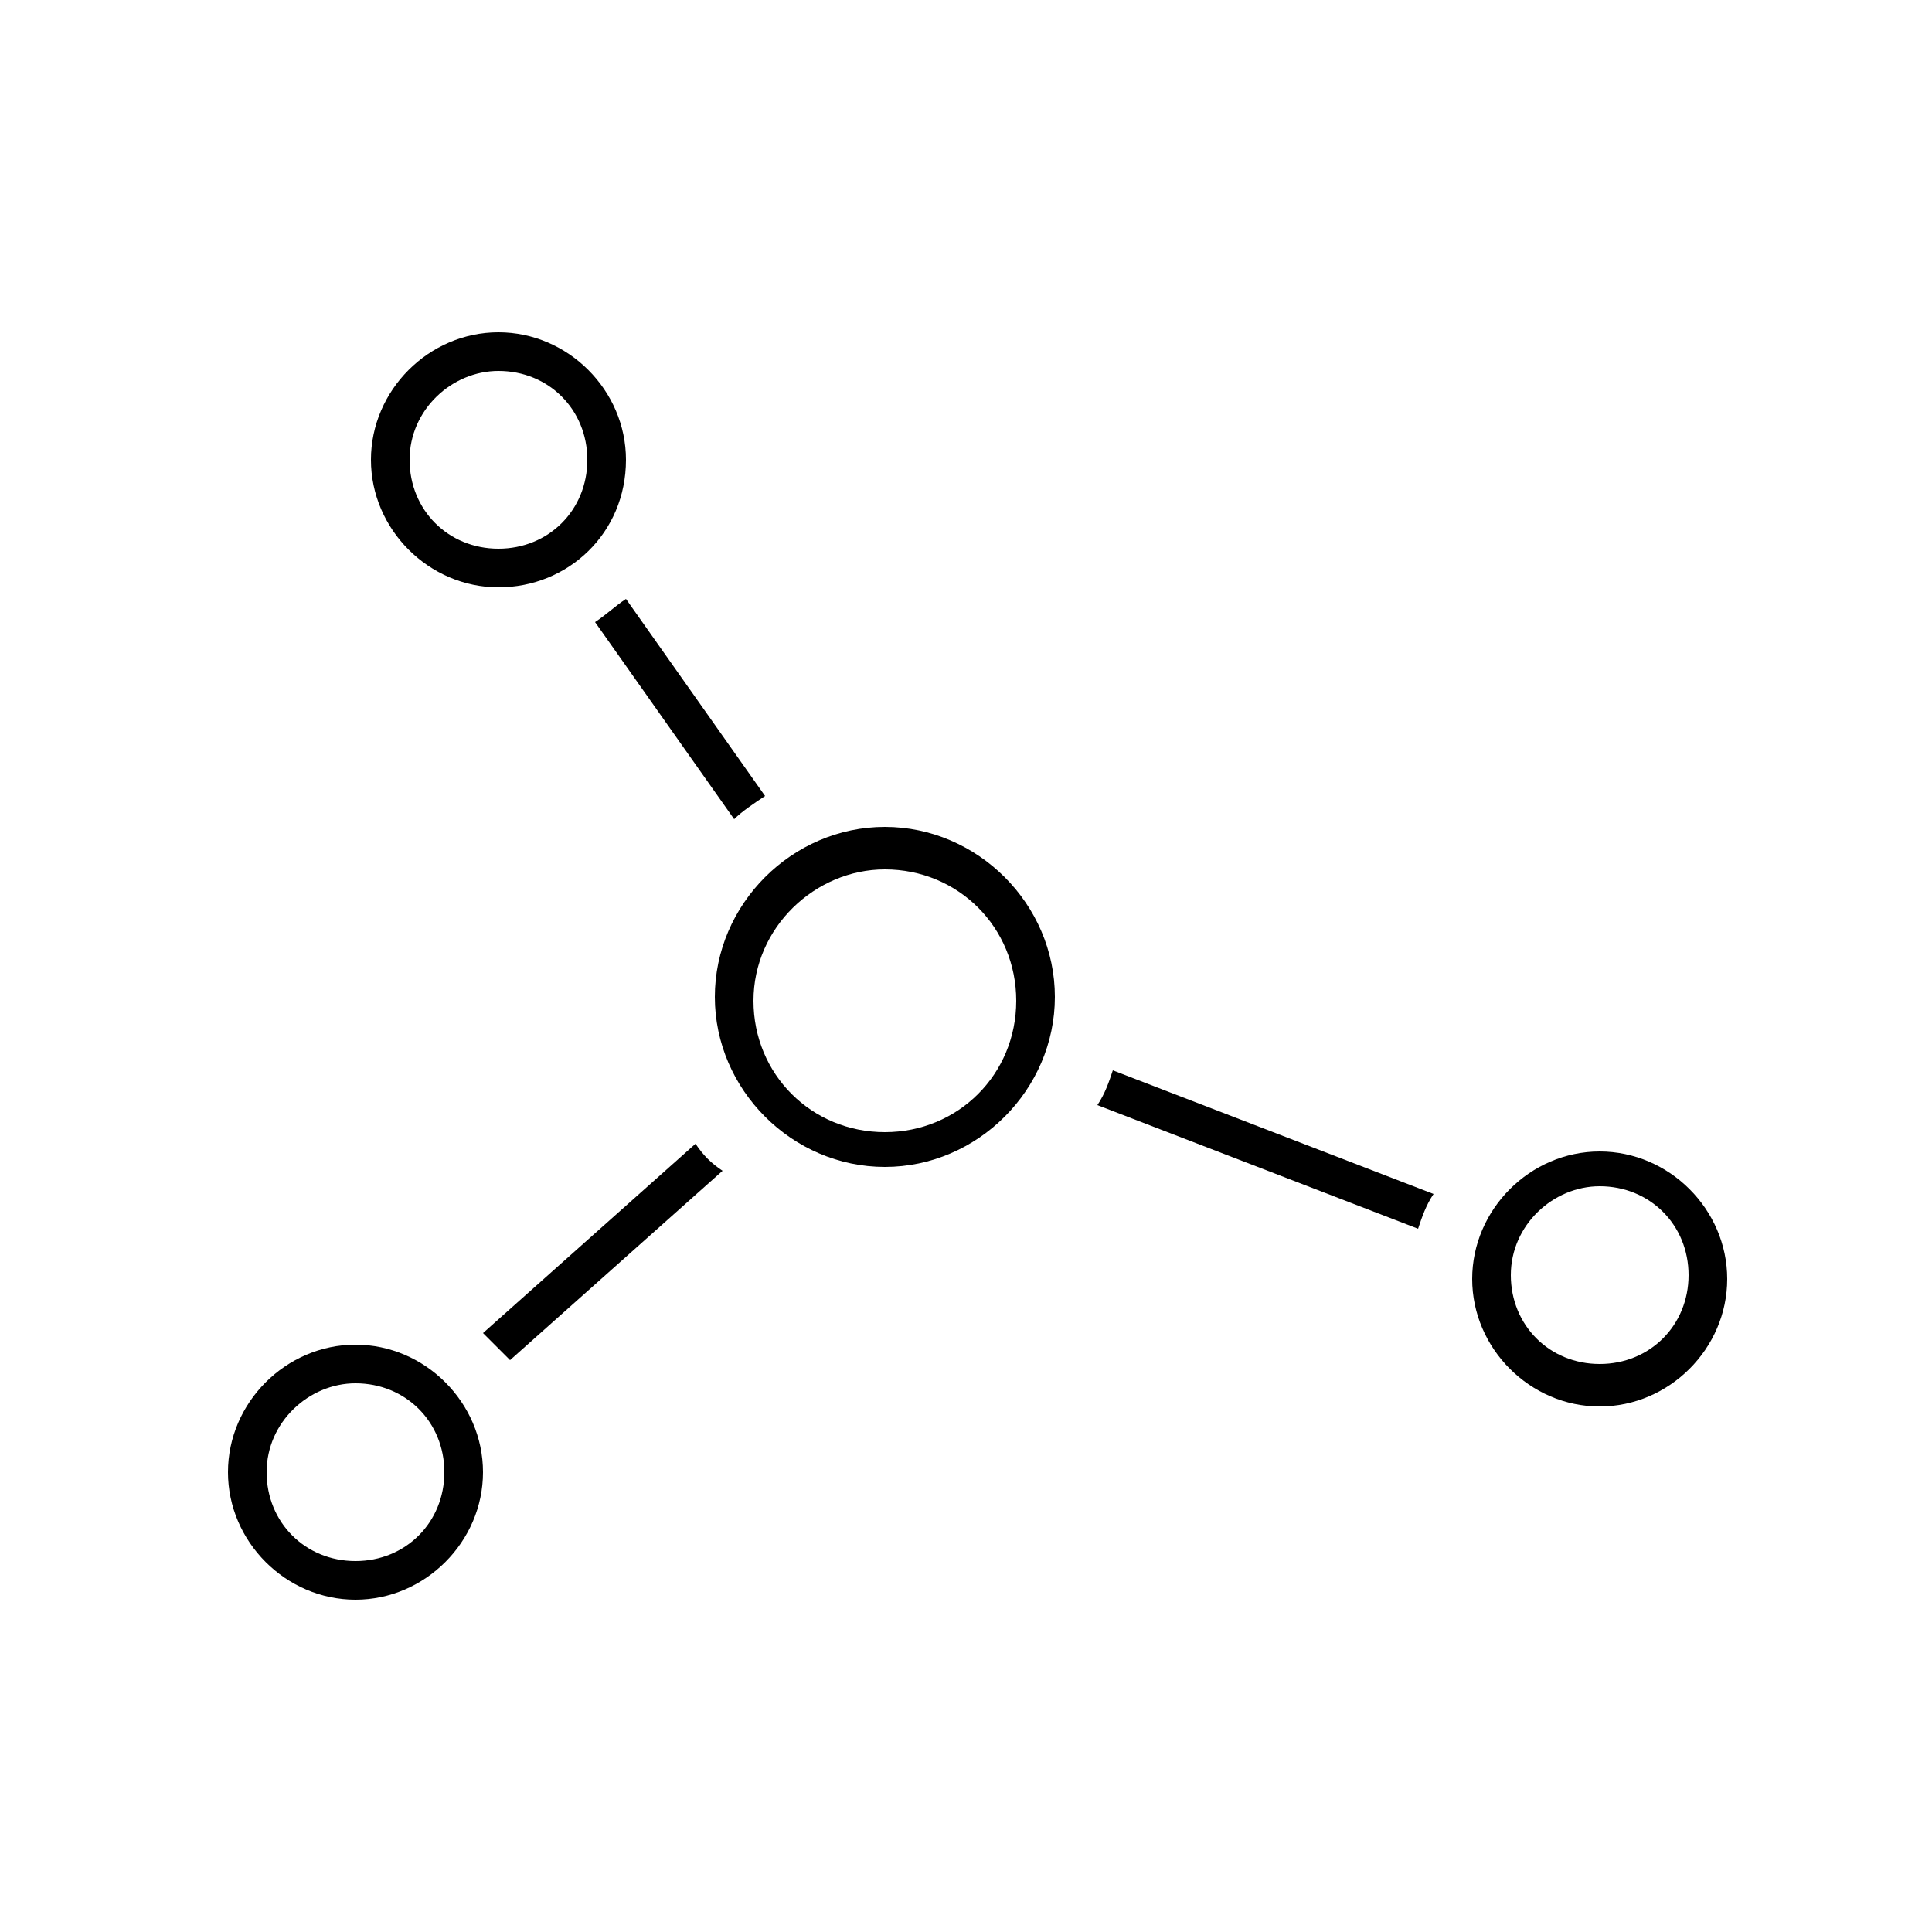 <?xml version="1.0" encoding="utf-8"?>
<!-- Generator: Adobe Illustrator 18.1.0, SVG Export Plug-In . SVG Version: 6.00 Build 0)  -->
<svg version="1.1" id="Layer_1" xmlns="http://www.w3.org/2000/svg" xmlns:xlink="http://www.w3.org/1999/xlink" x="0px" y="0px"
	 viewBox="0 0 50 50" enable-background="new 0 0 50 50" xml:space="preserve">
<g>
	<path d="M41.4,36.4c-1.8,0-3.3-1.5-3.3-3.3c0-1.8,1.5-3.3,3.3-3.3s3.3,1.5,3.3,3.3C44.7,34.9,43.2,36.4,41.4,36.4z M41.4,30.7
		c-1.2,0-2.3,1-2.3,2.3s1,2.3,2.3,2.3s2.3-1,2.3-2.3S42.7,30.7,41.4,30.7z"/>
	<path d="M12.9,15.2c-1.8,0-3.3-1.5-3.3-3.3c0-1.8,1.5-3.3,3.3-3.3s3.3,1.5,3.3,3.3C16.2,13.8,14.7,15.2,12.9,15.2z M12.9,9.6
		c-1.2,0-2.3,1-2.3,2.3s1,2.3,2.3,2.3s2.3-1,2.3-2.3S14.2,9.6,12.9,9.6z"/>
	<path d="M9.2,41.4c-1.8,0-3.3-1.5-3.3-3.3c0-1.8,1.5-3.3,3.3-3.3s3.3,1.5,3.3,3.3C12.5,39.9,11,41.4,9.2,41.4z M9.2,35.8
		c-1.2,0-2.3,1-2.3,2.3s1,2.3,2.3,2.3s2.3-1,2.3-2.3S10.5,35.8,9.2,35.8z"/>
	<g>
		<path d="M22.9,30.2c-2.4,0-4.4-2-4.4-4.4s2-4.4,4.4-4.4s4.4,2,4.4,4.4S25.3,30.2,22.9,30.2z M22.9,22.5c-1.8,0-3.4,1.5-3.4,3.4
			s1.5,3.4,3.4,3.4s3.4-1.5,3.4-3.4S24.8,22.5,22.9,22.5z"/>
	</g>
	<g>
		<path d="M19.8,20.6l-3.6-5.1c-0.3,0.2-0.5,0.4-0.8,0.6l3.6,5.1C19.2,21,19.5,20.8,19.8,20.6z"/>
		<path d="M18,29.6l-5.5,4.9c0.2,0.2,0.5,0.5,0.7,0.7l5.5-4.9C18.4,30.1,18.2,29.9,18,29.6z"/>
		<path d="M28.8,27.7c-0.1,0.3-0.2,0.6-0.4,0.9l8.3,3.2c0.1-0.3,0.2-0.6,0.4-0.9L28.8,27.7z"/>
	</g>
</g>
</svg>
